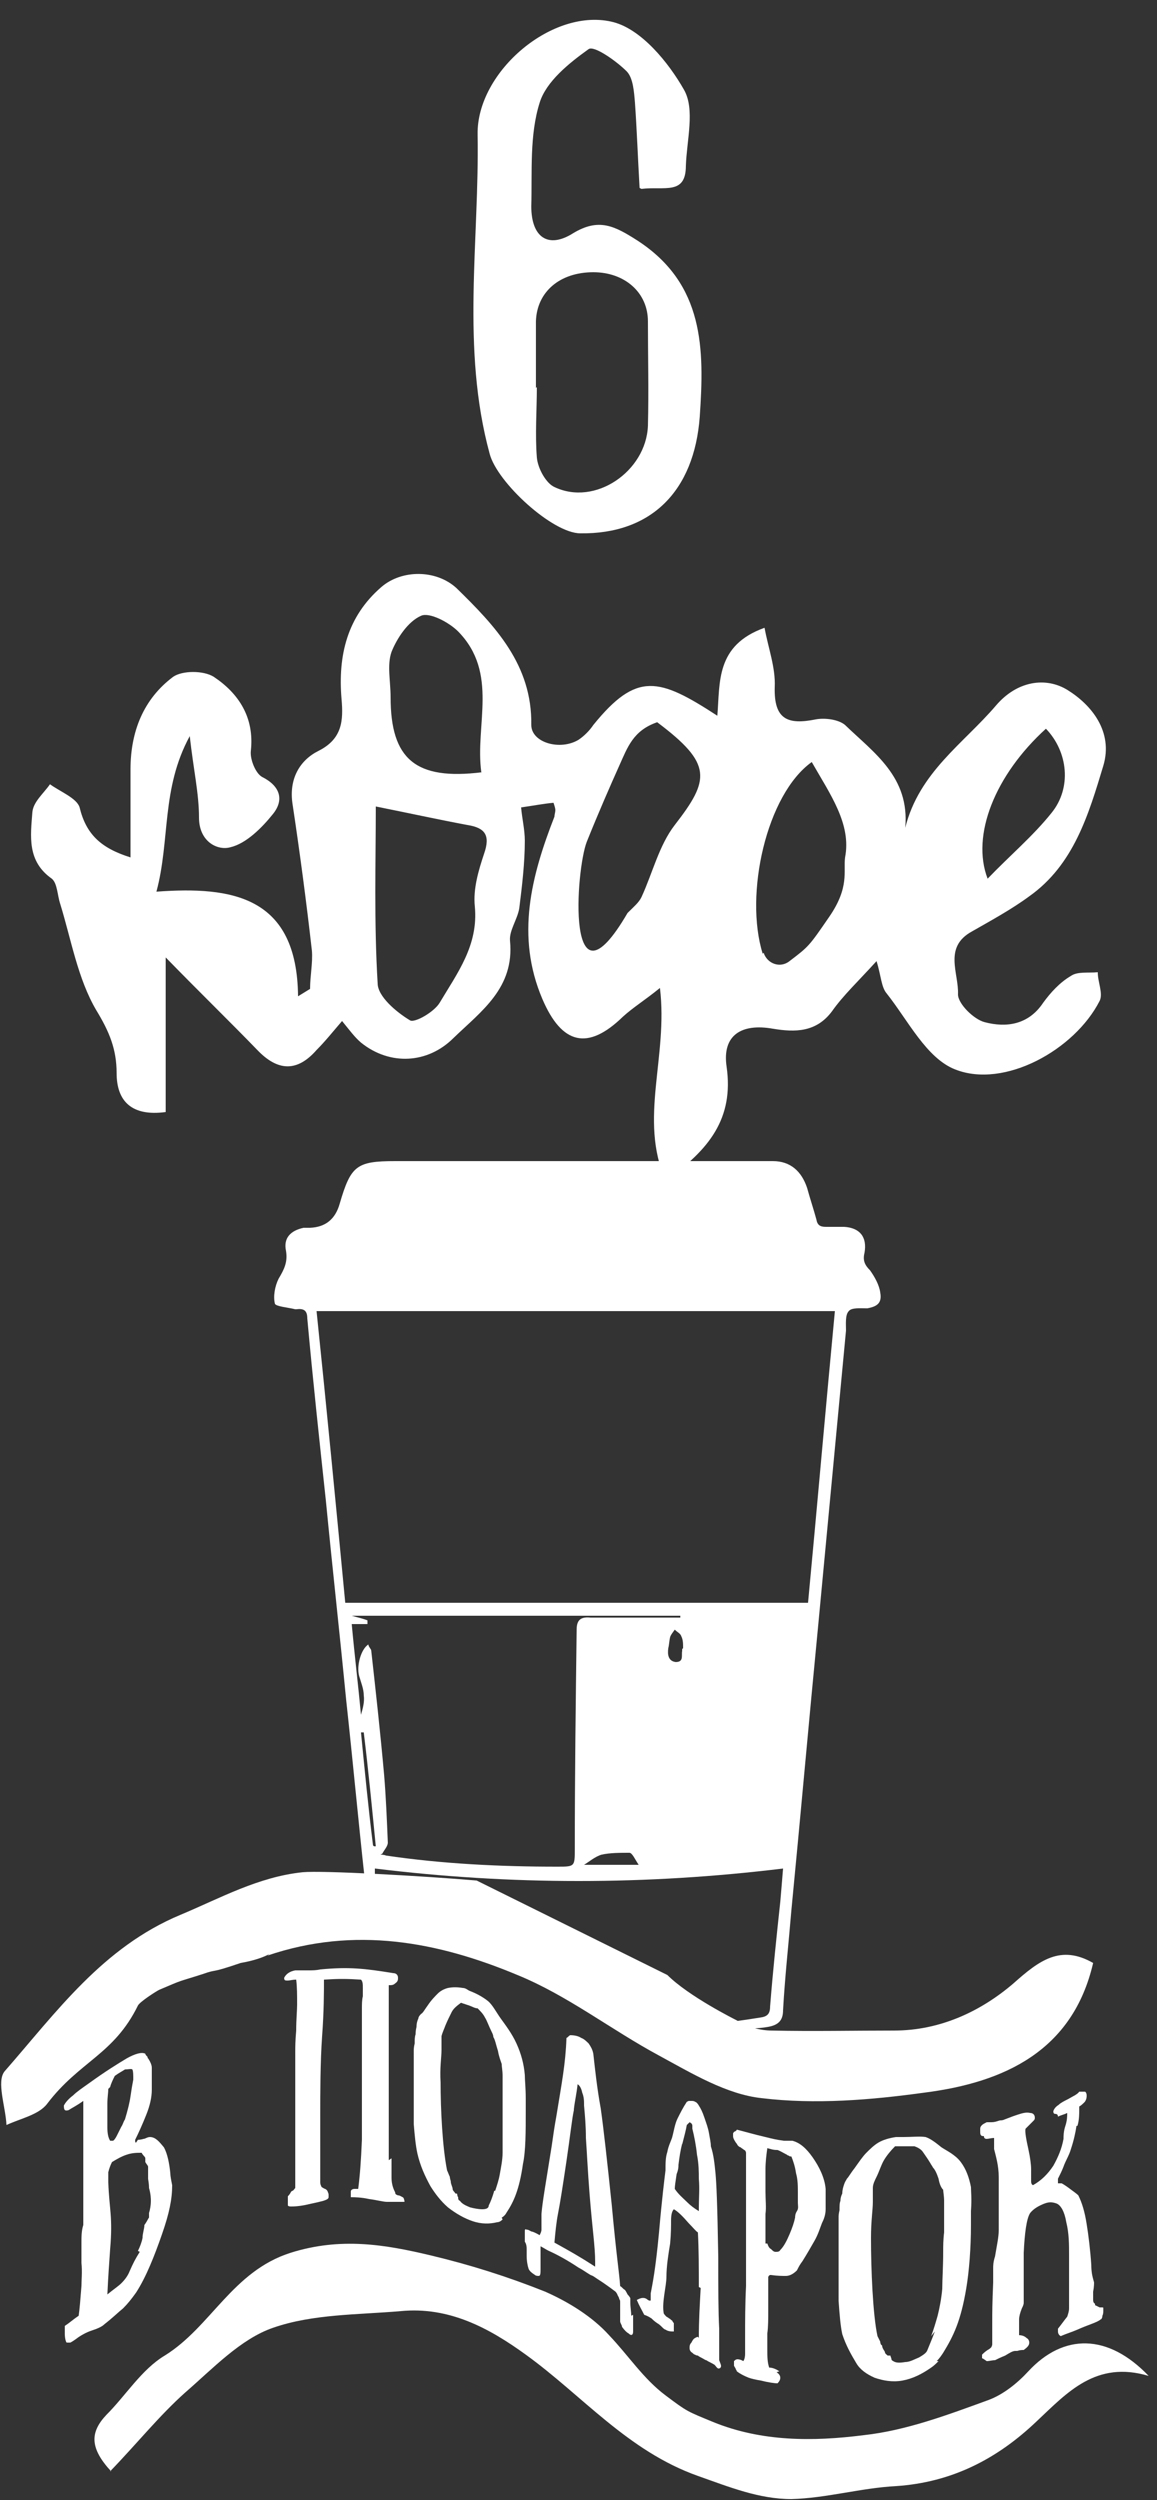 <?xml version="1.0" encoding="UTF-8"?>
<svg xmlns="http://www.w3.org/2000/svg" version="1.1" viewBox="0 0 125 270">
  <rect x="0" y="0" width="125" height="270" fill="#333333" stroke="none"/>
  <defs>
    <style>
      .cls-1 {
        fill: #fff;
      }
    </style>
  </defs>
  <!-- Generator: Adobe Illustrator 28.7.1, SVG Export Plug-In . SVG Version: 1.2.0 Build 142)  -->
  <g>
    <g id="_Слой_1" data-name="Слой_1">
      <g>
        <path class="cls-1" d="M72.1,213.3c2.3,2.3,7.3,4.8,7.5,4.9,1.1.7,2.5,1.1,3.8,1.1,4.4.1,8.8,0,13.2,0,5,0,9.4-2.1,12.9-5.1,2.8-2.5,5.1-4.2,8.6-2.2-2.2,9.5-9.6,12.9-18.2,14-5.8.8-11.8,1.3-17.6.6-3.8-.4-7.6-2.7-11.1-4.6-5.2-2.8-9.9-6.5-15.3-8.7-8.6-3.6-17.6-5.3-27-2.1.7-.6,0,.3-2.9.8-3.5,1.2-2.4.6-4.1,1.2-2.8.9-1.9.5-4.7,1.7-.4.2-2.1,1.3-2.3,1.7-2.6,5.3-6.3,6-9.8,10.6-.9,1.2-2.9,1.6-4.4,2.3-.1-2-1.1-4.7-.2-5.8,5.6-6.4,10.6-13.4,19-16.9,4.3-1.8,8.4-4.1,13.2-4.6,2.2-.2,13,.4,18.8.9"/>
        <path class="cls-1" d="M37.1,110.1c-1.2,1.4-2,2.4-2.9,3.3-2.1,2.4-4.2,2.3-6.4,0-3-3.1-6.1-6.1-9.9-10v16.7c-3.7.5-5.3-1.2-5.3-4.2,0-2.6-.8-4.5-2.2-6.8-2-3.4-2.7-7.6-3.9-11.5-.3-.9-.3-2.2-.9-2.7-2.7-1.9-2.3-4.6-2.1-7.2.1-1.1,1.2-2,1.9-3,1.1.8,2.9,1.5,3.2,2.5.7,2.9,2.3,4.4,5.5,5.4,0-3.5,0-6.5,0-9.5,0-4.1,1.4-7.6,4.6-10,1-.7,3.3-.7,4.4,0,2.7,1.8,4.4,4.4,4,8-.1.9.5,2.4,1.2,2.8,2,1,2.4,2.5,1.2,4-1.2,1.5-2.9,3.2-4.6,3.6-1.4.4-3.4-.6-3.4-3.2,0-2.6-.6-5.2-1-8.8-3.1,5.7-2.1,11.2-3.6,16.8,8.2-.6,15.2.5,15.3,11.3l1.3-.8c0-1.4.3-2.8.2-4.1-.6-5.3-1.3-10.6-2.1-15.9-.4-2.7.8-4.7,2.8-5.7,2.6-1.3,2.7-3.3,2.5-5.6-.4-4.7.6-8.9,4.3-12.1,2.2-1.9,5.9-1.9,8.1.1,4.2,4.1,8.2,8.3,8.1,14.8,0,1.9,3.1,2.8,5.1,1.6.6-.4,1.2-1,1.6-1.6,4.7-5.8,7.1-5.1,13.4-1,.3-3.6-.2-7.6,5.1-9.5.4,2.2,1.2,4.3,1.1,6.4-.1,3.5,1.4,4.1,4.4,3.5,1-.2,2.5,0,3.2.6,3.1,3,7,5.6,6.5,11.1,1.5-6,6.3-9.1,9.8-13.2,2.3-2.7,5.4-3.1,7.7-1.7,2.6,1.6,5,4.5,3.9,8.2-1.6,5.3-3.2,10.7-8,14.1-1.9,1.4-4.1,2.6-6.2,3.8-3.1,1.7-1.4,4.5-1.5,6.8,0,1,1.7,2.7,2.9,3,2.3.6,4.7.3,6.3-2.1.8-1.1,1.8-2.2,3-2.9.7-.5,1.9-.3,2.9-.4,0,1.1.6,2.3.2,3.1-2.7,5.3-10.3,9.5-15.6,7.4-3.1-1.2-5.1-5.3-7.4-8.2-.6-.7-.6-1.9-1.1-3.5-2,2.2-3.6,3.7-4.8,5.4-1.7,2.3-4,2.3-6.4,1.9-3.4-.6-5.5.7-5,4.1.8,5.6-1.9,9-6.6,12.3-2.9-6.7.3-13.3-.6-20.8-1.6,1.3-2.9,2.1-4,3.1-3.8,3.7-6.6,3-8.7-1.9-2.9-6.8-1.2-13.3,1.3-19.7,0-.2.1-.5.1-.7,0-.2-.1-.5-.2-.8-1.1.1-2.1.3-3.5.5.1,1.2.4,2.4.4,3.6,0,2.4-.3,4.9-.6,7.3-.2,1.2-1.1,2.4-1,3.5.5,5.1-3.1,7.6-6.1,10.5-2.8,2.8-6.9,3-10,.5-.7-.6-1.2-1.3-2.1-2.4ZM40.6,87.2c0,5.8-.2,12.4.2,19,0,1.4,2,3.1,3.5,4,.5.3,2.6-.9,3.2-1.9,1.9-3.2,4.2-6.2,3.8-10.4-.2-1.9.4-3.9,1-5.7.7-2,.1-2.8-1.8-3.1-3.2-.6-6.4-1.3-9.9-2ZM52,83.4c-.7-5.1,1.9-10.7-2.5-15.2-1-1-3.1-2.1-4-1.7-1.4.6-2.6,2.4-3.2,3.9-.5,1.4-.1,3.2-.1,4.9,0,6.7,2.7,9,9.9,8.1ZM82.5,102.9c.4,1.2,1.8,1.7,2.8.9,2.1-1.6,2.1-1.6,4.3-4.8s1.5-4.9,1.7-6.4c.7-3.6-1.6-6.8-3.6-10.3-4.9,3.5-7.3,14.3-5.3,20.7ZM71,78c-2.6.9-3.2,2.7-4.1,4.7s-2.3,5.2-3.5,8.2-2.3,19.2,4.4,7.7c.7-.7,1.2-1.1,1.5-1.7,1.2-2.6,1.9-5.6,3.6-7.8,3.8-4.9,4.1-6.6-1.9-11.1ZM113,78.7c-5.5,5-8.1,11.5-6.3,16.2,2.4-2.5,4.9-4.6,6.9-7.1,2.2-2.7,1.8-6.6-.6-9.1Z"/>
        <path class="cls-1" d="M12,266.9c-2.3-2.5-2.3-4.2-.5-6.1,2.1-2.1,3.8-4.9,6.3-6.4,5-3.1,7.3-9.1,13.6-11.1,5.4-1.7,10.2-.9,15.2.3,4.2,1,8.3,2.3,12.3,3.9,2.5,1.1,5.1,2.7,6.9,4.7,2.1,2.2,3.7,4.7,6.1,6.5s2.3,1.7,5.2,2.9c5.2,2.1,10.7,2.1,16.2,1.4,4.6-.5,9.1-2.2,13.5-3.8,1.6-.6,3.1-1.8,4.3-3.1,3.8-4.1,8.6-4.1,13,.5-5.7-1.7-8.8,1.8-12.1,4.9-4.3,4.1-9.2,6.6-15.2,7-3.8.2-7.5,1.3-11.3,1.4-3.5,0-6.7-1.3-10.1-2.5-7.6-2.7-12.5-8.7-18.6-13.1-4-2.9-8.3-5.2-13.5-4.7-4.6.4-9.5.3-13.8,1.8-3.5,1.2-6.5,4.4-9.5,7-2.8,2.5-5.2,5.5-8.1,8.5Z"/>
        <path class="cls-1" d="M69.1,20.3c-.2-3.5-.3-6.4-.5-9.2-.1-1.2-.2-2.7-.9-3.4-1.1-1.1-3.5-2.8-4.1-2.4-2.1,1.5-4.6,3.5-5.3,5.8-1.1,3.5-.8,7.4-.9,11.2,0,3.3,1.8,4.6,4.5,2.9,2.8-1.7,4.5-.8,7,.8,7.2,4.7,7.2,11.7,6.7,19-.6,8.1-5.3,12.7-12.9,12.6-3,0-9-5.5-9.8-8.6-3.1-11.4-1.1-23-1.3-34.5-.1-6.8,8.2-13.8,14.7-12.1,3,.8,5.9,4.3,7.6,7.3,1.2,2.1.3,5.4.2,8.2,0,3.2-2.3,2.2-4.8,2.5ZM58,41.8c0,2.5-.2,5.1,0,7.6.1,1.2,1,2.8,1.9,3.2,4.4,2.1,9.9-1.7,10.1-6.6.1-3.8,0-7.6,0-11.3,0-3.1-2.5-5.3-5.9-5.3-3.6,0-6.1,2.1-6.2,5.3,0,2.4,0,4.8,0,7.2Z"/>
      </g>
      <path class="cls-1" d="M62.1,125.4c6.6,0,13.3,0,19.9,0,.5,0,1,0,1.5,0,1.9,0,3.1,1.1,3.7,2.9.3,1.1.7,2.3,1,3.4.1.6.4.8,1,.8.6,0,1.3,0,2,0,1.7.1,2.5,1.1,2.2,2.8-.2.8,0,1.3.6,1.9.5.7,1,1.6,1.1,2.4.2,1.1-.3,1.5-1.4,1.7-.7,0-1.7-.1-2,.3-.4.4-.3,1.4-.3,2.1-1,10.6-2,21.2-3,31.8-1,10.3-1.9,20.5-2.9,30.8-.3,3.6-.7,7.2-.9,10.8,0,1.1-.5,1.6-1.6,1.8-9.5,1.8-43.1-11.2-43.6-16-.7-6.4-1.3-12.9-2-19.3-.7-7.2-1.5-14.4-2.2-21.6-.7-6.5-1.4-13-2-19.6,0-.9-.4-1.1-1.2-1,0,0,0,0-.1,0-.8-.2-2.1-.3-2.2-.6-.2-.8,0-1.9.4-2.7.6-1,1-1.8.8-3-.3-1.4.5-2.2,1.9-2.5.2,0,.5,0,.7,0q2.5-.1,3.2-2.6c1.2-4.1,1.8-4.6,6-4.6,6.5,0,13,0,19.4,0,0,0,0,0,0,0ZM37.4,173.1h49.9c1-10.6,1.9-21,2.9-31.5h-56c1.1,10.6,2.1,21,3.1,31.5ZM71,219.1c3.7-.2,7.4-.6,11.1-1.2.8-.1,1.1-.4,1.1-1.2.3-3.8.7-7.6,1.1-11.3.1-1.2.2-2.3.3-3.6-14.8,1.8-29.4,1.8-44.1,0,0,.4,0,.8,0,1.1.5,4.7,18.3,9.3,25.3,12.2,2,.8,3.1,4.2,5.3,4.1h0ZM41.1,200.3c0,0,.4,0,.6.1,6.1.9,12.3,1.2,18.5,1.2,1.9,0,1.9,0,1.9-1.9,0-7.9.1-15.8.2-23.7,0-1.1.5-1.4,1.5-1.3,2,0,3.9,0,5.9,0,1.3,0,2.6,0,3.8,0,0,0,0-.1,0-.2h-35.5c.7.2,1.2.3,1.7.5,0,.1,0,.3,0,.4h-1.7c.3,3.3.7,6.6,1,9.8.2-.7.4-1.4.3-2.1,0-.7-.3-1.4-.5-2.1-.3-1.1.2-2.9,1-3.4,0,.2.2.4.3.6.5,4.5,1,9,1.4,13.5.2,2.4.3,4.9.4,7.3,0,.4-.4.8-.6,1.2ZM63.2,201.4h5.8c-.4-.6-.7-1.3-1-1.3-1,0-2.1,0-3,.2-.7.2-1.4.8-1.9,1.1ZM73.8,178h0c0-.5,0-.9-.2-1.3-.1-.3-.4-.4-.7-.7-.2.3-.4.5-.5.8-.1.4-.1.8-.2,1.2-.1.7,0,1.4.8,1.5.9,0,.6-.7.7-1.2,0,0,0-.2,0-.2ZM40.4,199.4h.2c-.4-4.1-.8-8.2-1.3-12.3,0,0-.2,0-.3,0,.4,4.1.8,8.2,1.3,12.2Z"/>
      <g>
        <path class="cls-1" d="M14.9,231.1c0,0,.3,0,.6-.1.2,0,.4-.2.7-.2.6,0,1,.5,1.5,1.1.4.7.6,1.8.7,2.8,0,.3.1.8.2,1.3,0,1.5-.3,3-1.1,5.3-.8,2.3-1.7,4.6-2.8,6.3-.5.7-.9,1.2-1.4,1.7-.5.4-1.1,1-2,1.7-.3.3-.8.5-1.4.7-.6.2-1.1.5-1.4.7-.4.3-.7.5-.9.6-.2,0-.3,0-.4,0-.1-.1-.2-.5-.2-1v-.8c.6-.4.9-.7,1.5-1.1.1-.7.2-1.9.3-3.2,0-.6.1-1.6,0-2.5,0-.8,0-1.6,0-2.2s0-1.3.2-1.9c0-.4,0-.5,0-.9,0-.9,0-1.4,0-2.2,0-1.8,0-2.8,0-5.3,0-2,0-3.1,0-5-.7.5-1.3.8-1.6,1-.4.1-.5,0-.5-.5.2-.4.6-.8,1-1.1.4-.4,1-.8,1.7-1.3,1.8-1.3,3.1-2.1,4.1-2.7.9-.5,1.6-.7,2-.5,0,.1.1.2.2.3s0,.2.1.2c.2.3.4.7.4,1,0,.3,0,.9,0,1.4,0,.2,0,.6,0,1,0,.8-.2,1.7-.6,2.7-.4,1-.8,1.9-1.2,2.7,0,.2,0,.3.1.3ZM11.7,225.6c0,.4-.1.9-.1,1.6,0,1.2,0,2,0,2.6,0,.6.1,1.1.3,1.4,0,0,.2,0,.3,0,.1,0,.3-.3.4-.5.1-.2.3-.6.5-1,.2-.3.2-.5.4-.8.3-1,.5-1.8.6-2.5.1-.7.2-1.3.3-1.8,0-.5,0-.9-.1-1.1-.1-.1-.5,0-.8,0-.3.2-.7.4-1.1.7-.2.4-.4.8-.5,1.2ZM14.9,243.1c.2-.4.4-.9.5-1.4,0-.5.2-1,.2-1.4.3-.4.4-.7.5-.8,0,0,0-.2,0-.5.1-.3.2-.8.2-1.3,0-.2,0-.7-.2-1.4,0-.5-.1-.9-.1-1,0-.3,0-.5,0-.8,0-.2,0-.4,0-.5,0-.1-.2-.3-.3-.5,0,0,0-.1,0-.1,0-.1,0-.2,0-.3,0,0,0-.1-.1-.2,0,0-.2-.2-.3-.4-.5,0-1,0-1.6.2s-1.1.5-1.6.8c-.2.4-.3.7-.4,1.1,0,.3,0,.7,0,1.1.1,2.9.5,3.7.2,7.2-.1,1.5-.2,2.7-.3,4.9.6-.5,1.2-.9,1.5-1.2.4-.4.7-.8.9-1.3.4-.9.6-1.3,1.1-2.1Z"/>
        <path class="cls-1" d="M42.3,233.1c0,.8,0,1.5,0,2.1,0,.7.2,1.2.4,1.6,0,.1,0,.2.3.3.2,0,.3.1.5.2.1,0,.2.3.2.5-.5,0-1.1,0-1.9,0-.4,0-1.1-.2-1.9-.3-.9-.2-1.6-.2-2-.2,0-.1,0-.3,0-.6,0-.2.2-.3.4-.3.2,0,.3,0,.4,0,.2-1.6.3-3,.4-5.3,0-2.3,0-6.7,0-9.7,0-2,0-2.7,0-4.5,0-.4,0-.9.1-1.3,0-.1,0-.3,0-.4,0-.2,0-.3,0-.5,0-.4,0-.7-.2-.9-1.6-.1-2.4-.1-4,0,0,1.3,0,3.4-.2,6.1-.2,2.8-.2,6.3-.2,8.4,0,2.6,0,3.6,0,5.4,0,.7,0,1.1,0,1.9,0,.2,0,.3.1.5,0,.1.2.2.4.3.1,0,.3.2.3.3,0,0,.1.2.1.3,0,.1,0,.2,0,.3,0,.2-.3.3-.6.4-.4.1-.8.2-1.3.3-.8.2-1.5.3-2.1.3-.2,0-.3,0-.4-.1,0,0,0-.3,0-.6,0-.1,0-.3,0-.4,0,0,.2-.2.3-.4,0,0,0-.1.2-.2.1,0,.2-.2.3-.3,0-2.1,0-2.8,0-5.3,0-.7,0-1,0-1.7,0-2.5,0-4,0-6.2,0-.7,0-1,0-1.5,0-.5,0-1.2.1-2.3,0-1.2.1-2.2.1-2.8,0-1,0-1.9-.1-2.7-.4,0-.7.1-.9.1-.3,0-.4,0-.4-.3.2-.4.6-.7,1.2-.8.2,0,.5,0,.8,0,.3,0,.5,0,.6,0,.5,0,.8,0,1.3-.1,3.1-.3,4.8-.1,7.9.4.3,0,.5.2.5.5,0,.2,0,.4-.3.6-.2.2-.4.2-.7.2,0,6.4,0,12.5,0,18.9Z"/>
        <path class="cls-1" d="M54.3,239.7c-.2.2-.4.3-.6.3-.8.2-1.7.2-2.6-.1-.9-.3-1.8-.8-2.7-1.5-.8-.7-1.4-1.5-1.9-2.3-.6-1.1-1.1-2.2-1.4-3.5-.2-.9-.3-2-.4-3.2,0-1.2,0-2.8,0-4.6,0-.3,0-.7,0-1.2,0-.5,0-.9,0-1.1,0-.4,0-.8,0-1.1,0,0,0-.3.1-.7,0-.4,0-.7.1-1,0-.1,0-.4.1-.8,0-.4.1-.7.2-.9,0-.2.2-.4.3-.5.2-.1.4-.5.7-.9.4-.6.8-1,1.1-1.3.3-.3.7-.5,1.1-.6.5-.1,1-.1,1.6,0,.3,0,.5.2.7.3.8.3,1.5.7,2,1.1.5.4.9,1.2,1.4,1.9.5.7,1.2,1.6,1.7,2.7.5,1.1.8,2.2.9,3.4,0,.6.1,1.3.1,2.6,0,.5,0,.8,0,1.3,0,2.2,0,4.3-.3,5.7-.4,2.8-1,4.1-1.8,5.3-.1.2-.3.4-.5.5ZM53.5,236.6c.2-.6.4-1.2.5-1.8.1-.6.3-1.5.3-2.3,0-.9,0-2.1,0-3.4,0-.5,0-1.1,0-1.7,0-.1,0-.4,0-.7,0-.3,0-.6,0-.9,0-.3,0-.6,0-.9,0-.3,0-.5,0-.7,0-.6-.1-1-.1-1.3-.1-.3-.3-.8-.4-1.4-.2-.6-.3-1.2-.5-1.5,0-.2-.1-.4-.2-.6-.3-.6-.5-1.2-.7-1.5-.2-.4-.5-.7-.8-1-.3,0-.6-.2-.9-.3-.3-.1-.6-.2-.9-.3-.4.3-.8.6-1,1s-.5,1-.7,1.5c-.1.3-.3.7-.4,1.1,0,.4,0,.9,0,1.5,0,.8-.2,1.9-.1,3.5,0,2.9.2,7,.7,9.5.1.2.2.5.3.7,0,.2.1.4.1.5,0,.3.2.6.2.8,0,.2.2.3.3.5.1,0,.2,0,.2.1,0,0,0,.2.1.3,0,.2,0,.3.2.4.2.3.6.5,1.1.7.4.1.9.2,1.3.2.4,0,.7-.1.7-.4.2-.4.4-.9.6-1.6Z"/>
        <path class="cls-1" d="M68.4,250c0,.4,0,1,0,1.8,0,.4-.2.5-.5.2-.2-.1-.4-.3-.7-.7,0-.2-.2-.4-.2-.6,0-.2,0-.5,0-1,0,0,0-.2,0-.4,0-.2,0-.4,0-.6s0-.3-.1-.4c0-.2-.2-.4-.2-.5,0,0-.1-.2-.2-.3-.4-.3-1.2-.9-2-1.4-.3-.2-.4-.3-.7-.4,0,0,0,0,0,0-.5-.3-.9-.6-1.3-.8-1.2-.8-2.3-1.4-3.2-1.8-.4-.2-.5-.3-.9-.5,0,.2,0,.4,0,.6,0,.1,0,.4,0,.8,0,.4,0,.7,0,1,0,.5,0,.8-.2.8-.1,0-.3,0-.4-.1-.3-.2-.6-.4-.7-.7-.1-.3-.2-.8-.2-1.4,0,0,0-.3,0-.6,0-.3,0-.6-.2-.9,0-.1,0-.3,0-.5,0-.2,0-.4,0-.5,0-.3,0-.4.2-.3.2,0,.3.1.5.2.1,0,.4.1.9.4.1-.2.2-.4.2-.6,0-.2,0-.5,0-.9,0-.2,0-.5,0-.8.1-1.3.5-3.5,1.1-7.3.2-1.4.3-2.1.5-3.2.6-3.7,1-5.7,1.1-8.5.2-.1.2-.2.4-.3.5,0,.9.1,1.2.3.3.1.6.4.8.6.2.3.4.6.5,1.1.2,1.8.4,3.7.8,5.9.3,2.1.7,5.7,1.2,10.5.5,5.5.8,7.2.9,8.7.2.1.3.3.5.4.1.1.2.3.3.5,0,0,.2.2.3.4,0,.1,0,.2,0,.3,0,0,0,0,0,.2,0,0,0,0,0,0,0,.5.1,1,.1,1.4ZM62,227.9c-.2.9-.4,2.8-.8,5.5-.4,2.7-.7,4.6-.9,5.6-.2,1-.3,2.1-.4,3.2,1.8,1,2.7,1.5,4.4,2.6,0,0,0,0,0-.2,0-.1,0-.2,0-.3,0-1.7-.3-3.5-.6-7.3-.2-2.5-.3-4.7-.4-6.1,0-1.3-.1-2.4-.2-3.5,0-.5,0-.9-.2-1.4-.1-.5-.3-.8-.5-.9-.1,1-.3,1.8-.4,2.7Z"/>
        <path class="cls-1" d="M75.5,247c0-1.9,0-4.1-.1-5.9-.2-.1-.5-.5-1-1-.6-.7-1.2-1.3-1.6-1.5-.2.2-.3.6-.3,1.2s0,1.4-.1,2.5c-.2,1.2-.4,2.5-.4,3.6,0,1-.5,2.7-.3,3.9,0,.1.2.3.3.4,0,0,.2.1.3.2.1,0,.2.2.3.2,0,0,.1.2.2.3,0,.2,0,.4,0,.6,0,.2,0,.3,0,.3-.3,0-.6,0-.9-.2,0,0-.1,0-.3-.2-.2-.2-.4-.4-.6-.5-.3-.2-.5-.4-.6-.5-.3-.2-.5-.3-.8-.4-.3-.6-.5-.9-.8-1.6.5-.3.9-.3,1.2,0,.2.1.3.1.3,0,0-.1,0-.4,0-.7.2-1.1.5-2.4.9-6.6.3-3.5.6-5.9.7-6.7,0-.8,0-1.4.2-2,.1-.6.4-1.2.5-1.5.2-.7.3-1.5.6-2.1.3-.6.6-1.2,1-1.8,0,0,0,0,.2-.1,0,0,.2,0,.3,0,.1,0,.3,0,.4.1.1,0,.3.2.4.4.2.3.4.7.6,1.3.2.6.4,1.1.5,1.7.1.6.2,1,.2,1.4.3.9.4,1.9.5,2.9.1,1.1.2,3.1.3,9.1,0,3.3,0,5.9.1,7.7,0,1.2,0,1.7,0,2.9,0,0,0,.2,0,.3,0,.1,0,.2,0,.2.1.3.2.5.2.6,0,.2-.1.3-.3.3-.2-.1-.2-.2-.4-.4-.3-.2-.6-.3-.9-.5-.1,0-.2-.1-.4-.2-.2-.1-.4-.2-.5-.3,0,0-.2,0-.3-.1-.1,0-.2-.1-.3-.2-.2-.1-.3-.3-.3-.5,0-.2,0-.4.2-.6.1-.2.2-.4.4-.5s.3-.2.4,0c0-2,.1-3.5.2-5.4ZM73.7,231.5c-.2.8-.3,1.5-.4,2.3,0,.2,0,.5-.2,1-.1.7-.2,1.3-.2,1.6.4.6.9,1,1.3,1.4.4.4.8.7,1.3,1,0-1.7.1-2.3,0-3.5,0-.7,0-1.6-.2-2.6-.1-1-.3-2-.5-2.8,0,0,0-.2,0-.3,0-.2-.1-.3-.3-.4-.1.1-.2.2-.3.3-.1.6-.3,1.3-.5,2.1Z"/>
        <path class="cls-1" d="M83.9,256.2c.3.2.4.4.4.6,0,.2-.1.4-.3.6-.3,0-1-.1-1.8-.3-.6-.1-1-.2-1.3-.3-.5-.2-.9-.4-1.3-.7,0,0,0-.1-.1-.2,0-.1-.1-.2-.2-.4,0-.2,0-.3,0-.5.2-.2.3-.2.4-.2,0,0,.3,0,.6.2.1-.1.2-.4.2-.8,0-.2,0-.4,0-.8,0-.3,0-.5,0-.6,0-.3,0-.4,0-.7,0-1.4,0-3.2.1-5.2,0-2.4,0-4.3,0-5.3,0-.6,0-1.1,0-1.3,0-.7,0-1.1,0-1.6,0-.6,0-1.1,0-1.4,0-.4,0-.7,0-.8,0,0,0,0,0,0,0-.3,0-.6,0-.8,0-.7,0-1.3,0-2,0-.3,0-.4,0-.7,0-.2,0-.4,0-.5,0-.1-.1-.3-.2-.3-.1-.1-.3-.2-.4-.3-.1,0-.2-.1-.3-.2,0,0-.1-.2-.2-.3-.2-.3-.3-.5-.3-.7,0-.1,0-.2,0-.3,0,0,.1-.2.2-.2,0,0,.2-.1.2-.2.8.2,1.8.5,3.1.8.8.2,1.2.3,2,.4.1,0,.2,0,.3,0,0,0,.1,0,.2,0,.1,0,.3,0,.4,0,.8.2,1.5.8,2.2,1.8.7,1,1.3,2.2,1.4,3.4,0,.8,0,1.7,0,2.2,0,.6-.2,1.1-.4,1.5-.2.5-.4,1.2-.8,1.9s-.8,1.4-1.3,2.2c-.3.4-.4.6-.6,1-.4.4-.8.6-1.2.6-.4,0-.9,0-1.6-.1,0,0,0,0-.1,0,0,0-.1,0-.2.2,0,.1,0,.3,0,.5,0,.2,0,.6,0,1.1,0,.5,0,.9,0,1.2,0,.3,0,.5,0,.8,0,.9,0,1.8-.1,2.5,0,.2,0,.4,0,.8s0,.7,0,1c0,.7,0,1.3.2,1.9.4,0,.8.2,1.1.4ZM82.9,242.3c.1.3.2.5.4.6.2.2.3.3.5.3.2,0,.4,0,.5-.2.4-.4.7-1,1-1.7.3-.7.5-1.3.6-1.8,0-.1,0-.4.2-.7s.1-.6.1-.9c0-.3,0-.7,0-1.1,0-.7,0-1.4-.2-2.1-.1-.7-.3-1.3-.5-1.8-.1,0-.2,0-.3-.1-.1,0-.2-.1-.2-.1-.4-.2-.7-.4-1-.5-.5,0-.7-.1-1.1-.2-.1.7-.2,1.5-.2,2.3,0,.4,0,.9,0,1.4,0,.5,0,.8,0,1,0,.9.1,1.7,0,2.4,0,1,0,1.7,0,3.2Z"/>
        <path class="cls-1" d="M101.4,255c-.3.3-.5.5-.8.7-1,.7-2,1.2-3.1,1.4-1.1.2-2.1,0-3-.3-.9-.4-1.6-.9-2-1.6-.6-1-1.1-1.9-1.5-3.1-.2-.9-.3-2.2-.4-3.6,0-1.4,0-3.3,0-5.4,0-.3,0-.8,0-1.3,0-.6,0-1,0-1.2,0-.5,0-.9,0-1.2,0,0,0-.3.1-.7,0-.4,0-.8.1-1,0-.1,0-.4.2-.8,0-.4.1-.7.2-1s.2-.4.3-.6c.2-.2.4-.6.8-1.1.5-.7.9-1.3,1.3-1.7.4-.4.8-.8,1.3-1.1.5-.3,1.2-.5,1.9-.6.3,0,.6,0,.8,0,.9,0,1.8-.1,2.4,0,.6.2,1.2.7,1.7,1.1.6.4,1.5.8,2.1,1.6.6.8.9,1.7,1.1,2.7,0,.5.1,1.2,0,2.6,0,.6,0,.9,0,1.5,0,2.5-.2,5-.5,6.8-.6,3.6-1.4,5.2-2.5,7-.2.3-.4.6-.7.9ZM100.6,252.3c.3-.8.5-1.5.7-2.2.2-.8.4-1.8.5-2.9,0-1,.1-2.4.1-4,0-.6,0-1.3.1-2.1,0-.1,0-.4,0-.8,0-.4,0-.7,0-1,0-.3,0-.6,0-.9,0-.3,0-.5,0-.7,0-.5-.1-1-.1-1.2-.2-.2-.4-.6-.5-1.2-.2-.6-.4-1-.6-1.2-.1-.2-.2-.3-.3-.5-.3-.5-.6-.9-.8-1.2-.2-.3-.6-.5-.9-.6-.3,0-.7,0-1,0-.4,0-.7,0-1.1,0-.5.5-.9,1-1.2,1.5s-.5,1.2-.8,1.8c-.2.4-.4.8-.4,1.2,0,.4,0,.9,0,1.5,0,.9-.2,2-.2,3.9,0,3.4.2,8.3.7,10.6.1.2.2.4.3.6,0,.2.1.4.2.4,0,.3.2.5.3.7,0,.2.2.3.3.4.1,0,.2,0,.3,0,0,0,0,.1.1.3,0,.1,0,.2.2.3.3.2.7.2,1.3.1.5,0,1-.3,1.5-.5.5-.3.8-.5.9-.8.2-.5.5-1.2.8-2Z"/>
        <path class="cls-1" d="M116.3,229.6c-.1.7-.3,1.6-.6,2.5-.2.7-.6,1.3-.8,1.9-.2.5-.3.7-.6,1.3,0,.3,0,.5,0,.5s.2,0,.4,0c.2.1.5.3.9.6.4.3.7.5.9.7.4.8.7,1.8.9,3.1.2,1.2.4,2.9.5,4.4,0,1,.2,1.5.3,1.9,0,.1,0,.5-.1,1,0,.4,0,.6,0,.8,0,.2,0,.4.2.5,0,.1,0,.2.1.2,0,0,.2.1.4.2,0,0,0,0,.2,0s.2,0,.2.1c0,0,0,.1,0,.2,0,.2,0,.4-.1.6,0,.2-.1.4-.2.4-.3.3-1.4.6-2.5,1.1-.7.3-1.1.4-1.8.7-.2-.1-.3-.3-.3-.5,0,0,0-.1,0-.2,0,0,0-.1,0-.1.4-.5.6-.8,1-1.3.1-.3.2-.6.2-.9,0-.2,0-.5,0-.8,0-.4,0-.7,0-.9,0-1.1,0-1.6,0-3.3,0-.3,0-.4,0-.7,0-1.2,0-2.4-.3-3.6-.2-1.2-.6-1.8-1-2-.5-.2-.9-.2-1.4,0-.5.2-1.1.5-1.5,1-.4.6-.6,2.2-.7,4.3,0,1,0,1.9,0,2.7,0,1.1,0,1.7,0,2,0,.3,0,.5,0,.7,0,.2-.1.4-.2.6-.2.5-.3.9-.3,1.2,0,.7,0,1,0,1.7.3,0,.6.1.8.3.2.1.3.3.3.5,0,.3-.2.5-.6.8-.2,0-.4,0-.7.1,0,0-.1,0-.2,0-.3,0-.6.2-1.1.5-.5.2-.9.4-1.1.5-.3,0-.6.1-.9.1-.3-.2-.4-.3-.5-.3,0,0,0-.2,0-.4.1-.1.3-.3.6-.5.2-.1.3-.2.4-.3,0,0,.1-.2.1-.3,0-.9,0-1.3,0-2.2,0-1.4,0-2.1.1-4.5,0-.3,0-.5,0-.8,0-.3,0-.4,0-.7,0-.3,0-.7.2-1.3.2-1.2.4-2.1.4-2.8,0-3.2,0-4.7,0-5.8,0-1.2-.3-2.2-.5-3,0-.5,0-.7,0-1.2-.3,0-.6.1-.8.1-.2,0-.3-.1-.3-.3-.2,0-.4,0-.4-.4,0-.1,0-.3,0-.4,0-.2.1-.3.2-.4.1-.1.3-.2.5-.3,0,0,.3,0,.5,0,.5,0,.8-.2,1-.2.3,0,.4-.1.7-.2.5-.2.8-.3,1.1-.4.6-.2,1-.3,1.4-.2.3,0,.5.2.5.5,0,.1,0,.2-.1.3s-.2.2-.3.3c-.3.3-.5.5-.6.6-.1.3.1,1.3.3,2.2.2.9.3,1.7.3,2.2,0,0,0,.2,0,.5,0,0,0,.2,0,.3,0,.2,0,.3,0,.4,0,.2,0,.4.2.5.9-.5,1.6-1.2,2.2-2.1.5-.9.9-1.8,1.1-2.9,0-.3,0-.8.2-1.4.2-.6.2-1.1.2-1.4-.4.2-.6.2-1,.4,0-.2-.1-.3-.3-.3-.2,0-.2-.2-.2-.3.1-.3.3-.5.6-.7.2-.2.6-.4,1-.6.5-.3,1-.5,1.2-.8.3,0,.5,0,.6,0,.1,0,.2.2.2.4,0,.2,0,.4-.2.7-.2.2-.4.4-.6.5,0,.8,0,1.5-.2,2.1Z"/>
      </g>
    </g>
  </g>
</svg>